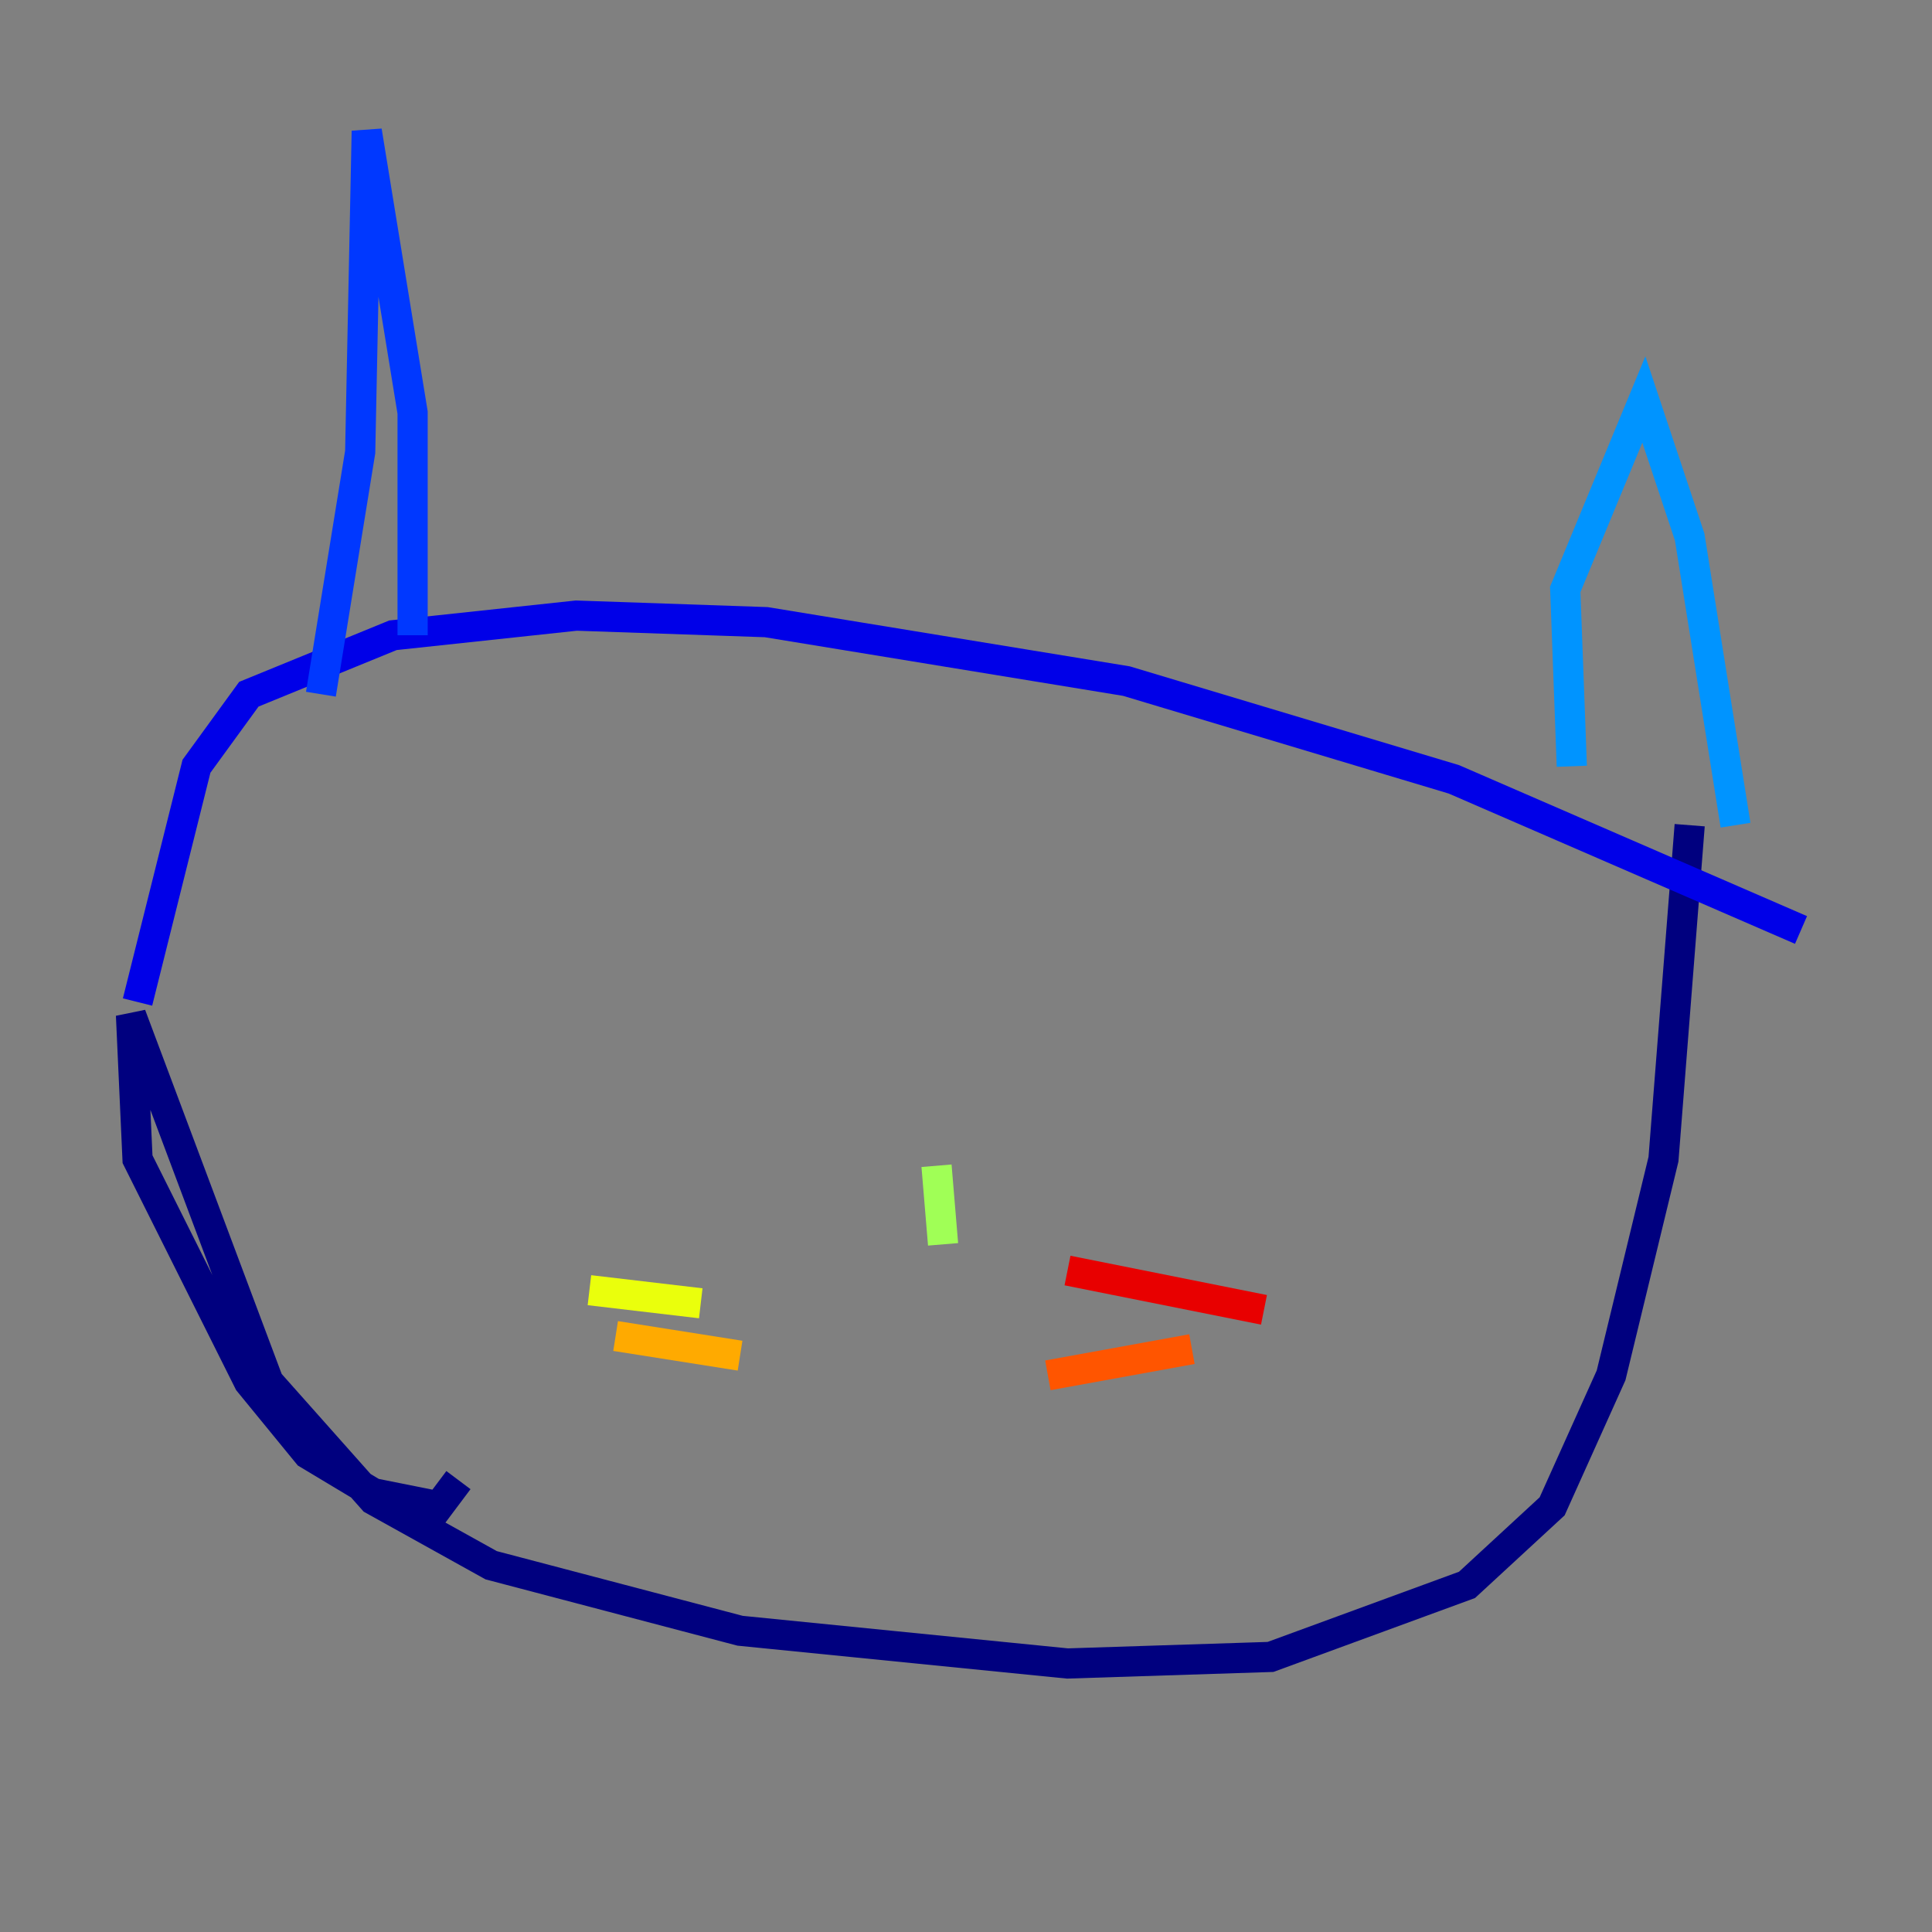 <?xml version="1.0" encoding="utf-8" ?>
<svg baseProfile="tiny" height="128" version="1.2" viewBox="0,0,128,128" width="128" xmlns="http://www.w3.org/2000/svg" xmlns:ev="http://www.w3.org/2001/xml-events" xmlns:xlink="http://www.w3.org/1999/xlink"><rect x="0" y="0" width="128" height="128" fill="#808080" stroke="none"/><defs /><polyline fill="none" points="30.373,98.061 29.071,99.797 24.732,98.929 20.393,96.325 16.488,91.552 9.112,76.8 8.678,67.254 17.79,91.552 24.732,99.363 32.542,103.702 49.031,108.041 70.725,110.21 84.176,109.776 97.193,105.003 102.834,99.797 106.739,91.119 110.21,76.8 111.946,54.671" stroke="#00007f" stroke-width="2" /><polyline fill="none" points="9.112,66.386 13.017,50.766 16.488,45.993 26.034,42.088 38.183,40.786 50.766,41.22 74.63,45.125 96.325,51.634 119.322,61.614" stroke="#0000e8" stroke-width="2" /><polyline fill="none" points="27.336,42.088 27.336,27.336 24.298,8.678 23.864,29.939 21.261,45.993" stroke="#0038ff" stroke-width="2" /><polyline fill="none" points="104.136,50.766 103.702,39.051 108.909,26.468 111.946,35.58 114.983,54.671" stroke="#0094ff" stroke-width="2" /><polyline fill="none" points="52.502,65.953 52.502,65.953" stroke="#0cf4ea" stroke-width="2" /><polyline fill="none" points="75.498,67.688 75.498,67.688" stroke="#56ffa0" stroke-width="2" /><polyline fill="none" points="62.047,77.234 62.481,82.441" stroke="#a0ff56" stroke-width="2" /><polyline fill="none" points="46.427,86.346 39.051,85.478" stroke="#eaff0c" stroke-width="2" /><polyline fill="none" points="49.031,89.817 40.786,88.515" stroke="#ffaa00" stroke-width="2" /><polyline fill="none" points="69.424,91.119 78.969,89.383" stroke="#ff5500" stroke-width="2" /><polyline fill="none" points="70.725,84.176 83.742,86.78" stroke="#e80000" stroke-width="2" /><polyline fill="none" points="36.881,94.59 36.881,94.59" stroke="#7f0000" stroke-width="2" /></svg>